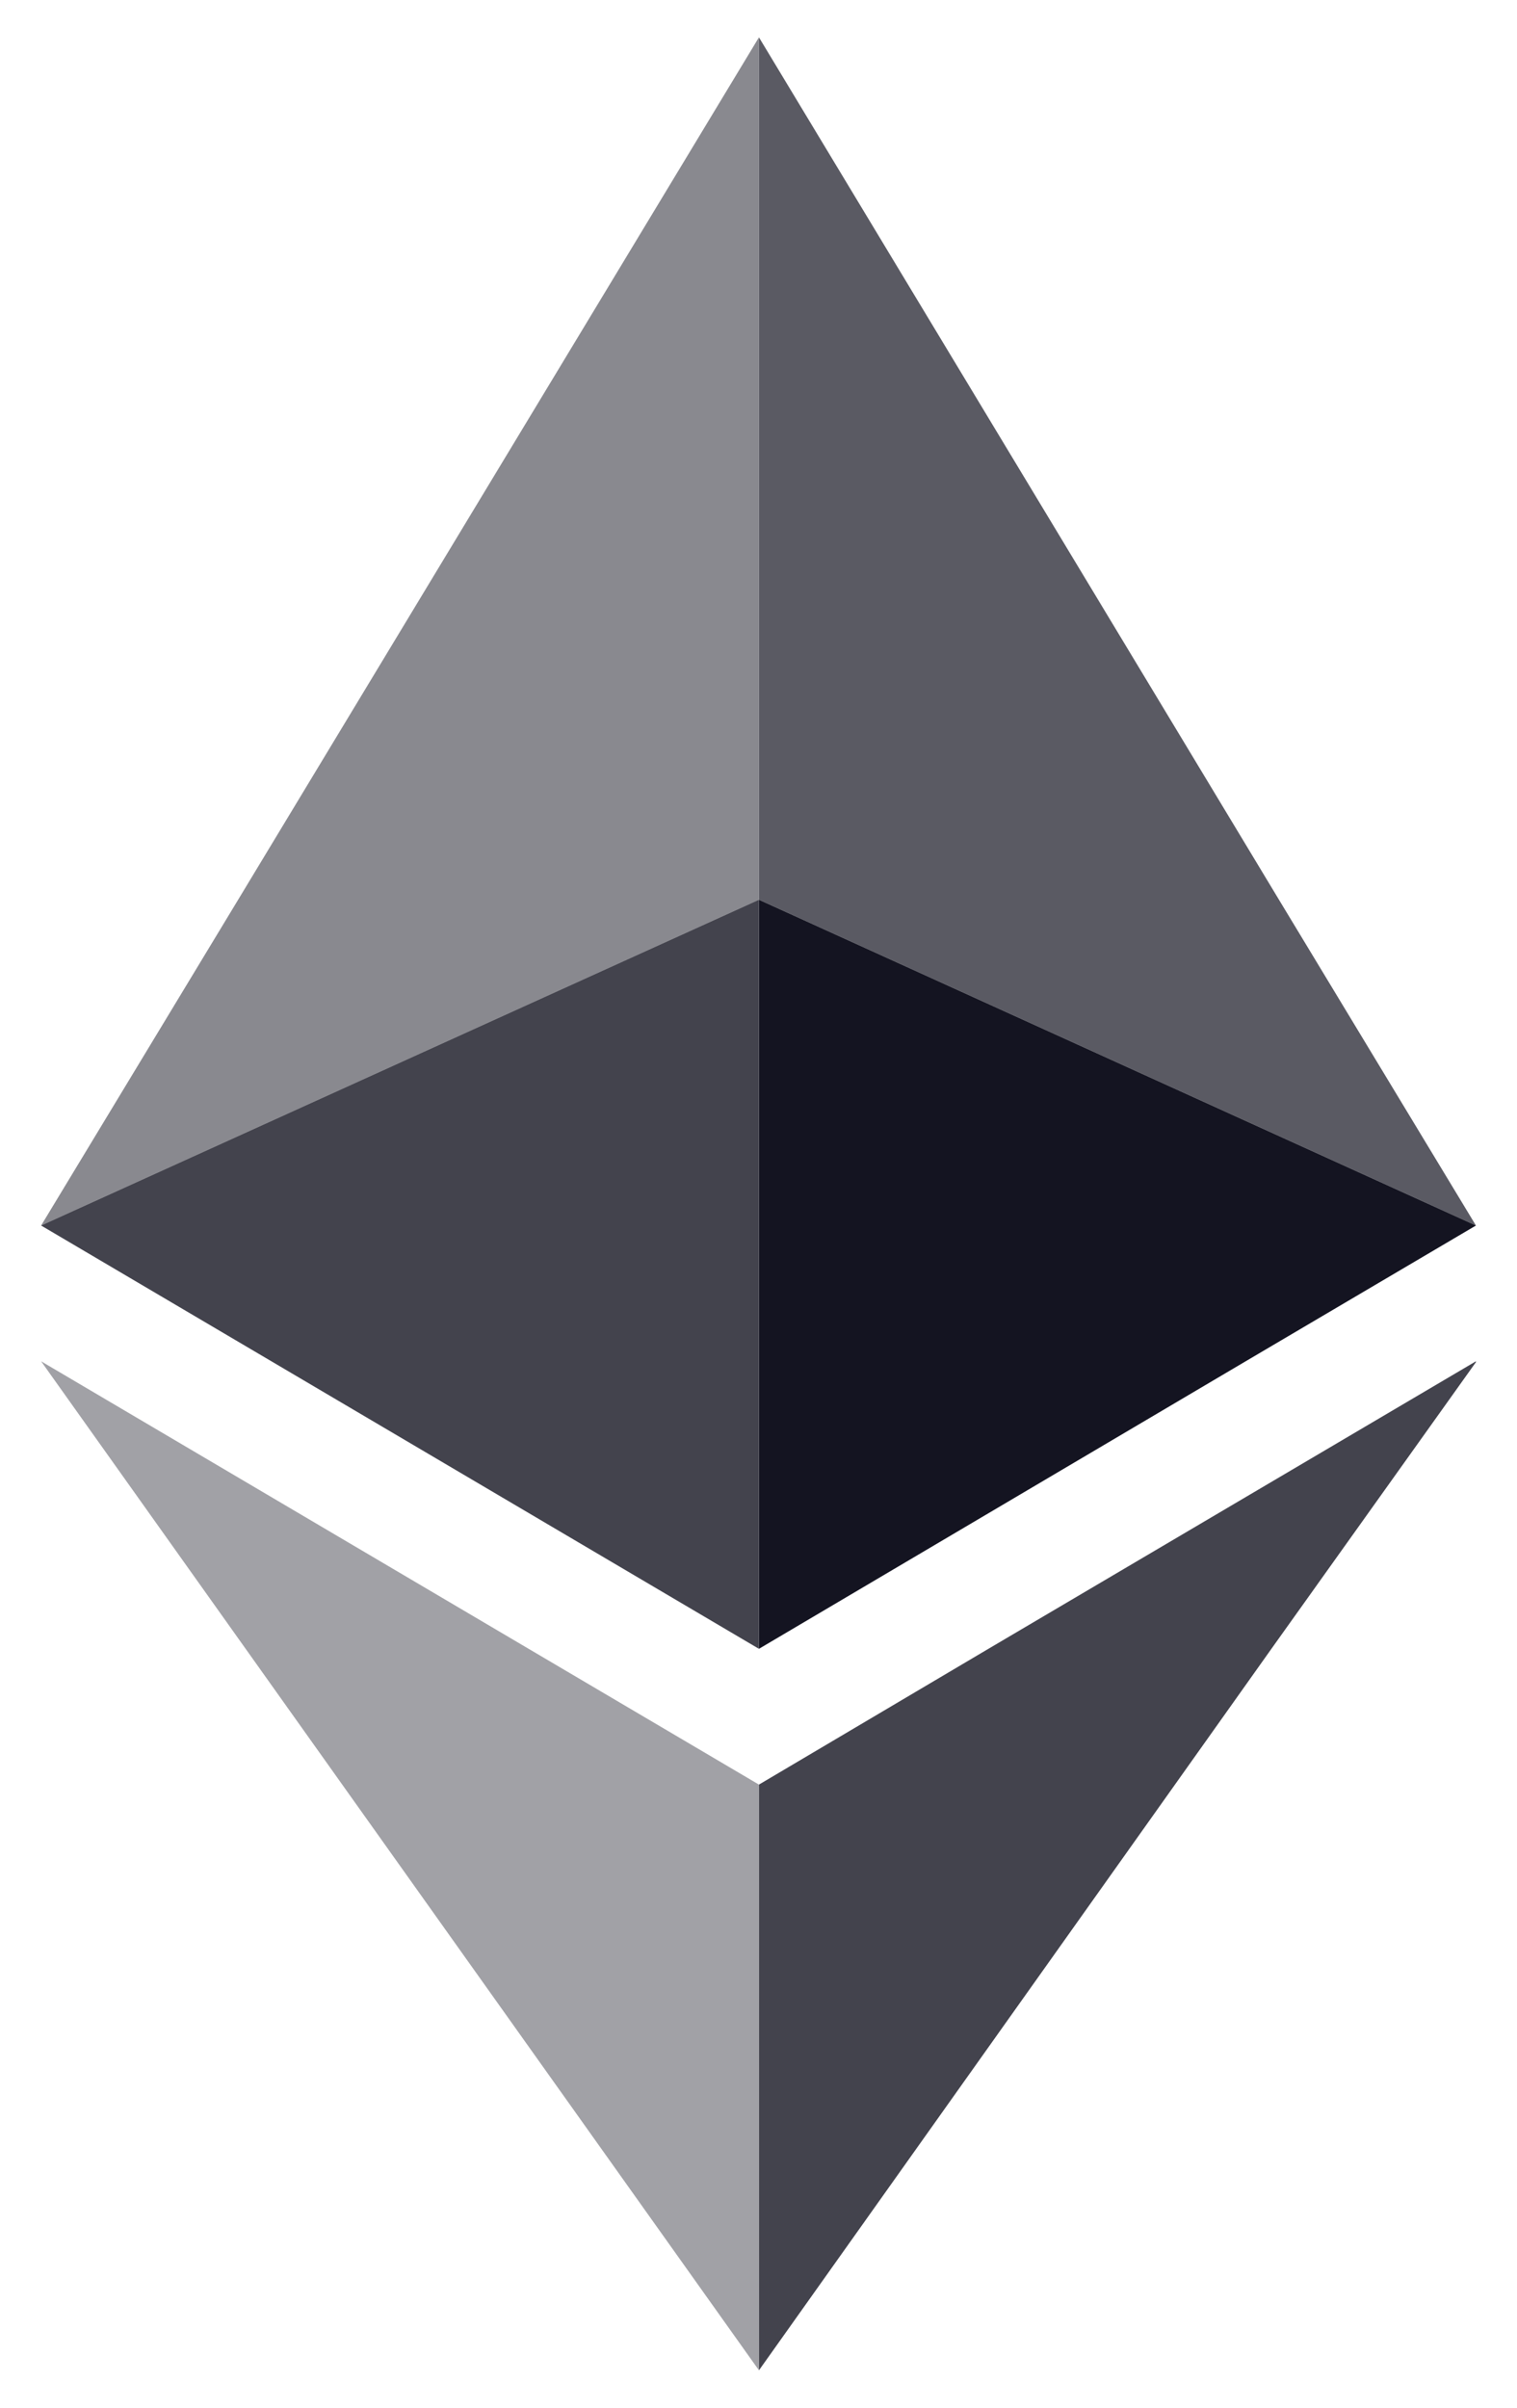 <svg width="29" height="46" viewBox="0 0 29 46" fill="none" xmlns="http://www.w3.org/2000/svg">
<g id="Layer_1" clip-path="url(#clip0_1221_12555)">
<path id="Vector" opacity="0.5" d="M4.552 17.19L0.786 23.414L14.508 17.19V0.714L4.552 17.19Z" fill="#141421"/>
<path id="Vector_2" opacity="0.8" d="M0.786 23.414L5.19 26.009L14.508 31.501V26.009V17.19L0.786 23.414Z" fill="#141421"/>
<path id="Vector_3" opacity="0.7" d="M24.45 17.19L14.509 0.714V17.19L28.215 23.414L24.45 17.19Z" fill="#141421"/>
<path id="Vector_4" d="M14.509 17.19V26.009V31.501L23.811 26.009L28.215 23.414L14.509 17.19Z" fill="#141421"/>
<path id="Vector_5" opacity="0.4" d="M10.104 31.5L0.786 26.008L4.695 31.5L14.508 45.285V34.095L10.104 31.5Z" fill="#141421"/>
<path id="Vector_6" opacity="0.8" d="M18.897 31.5L14.509 34.095V45.285L24.306 31.5L28.215 26.024V26.008L18.897 31.5Z" fill="#141421"/>
</g>
<defs>
<clipPath id="clip0_1221_12555">
<rect width="27.429" height="44.571" fill="white" transform="translate(0.786 0.714)"/>
</clipPath>
</defs>
</svg>
